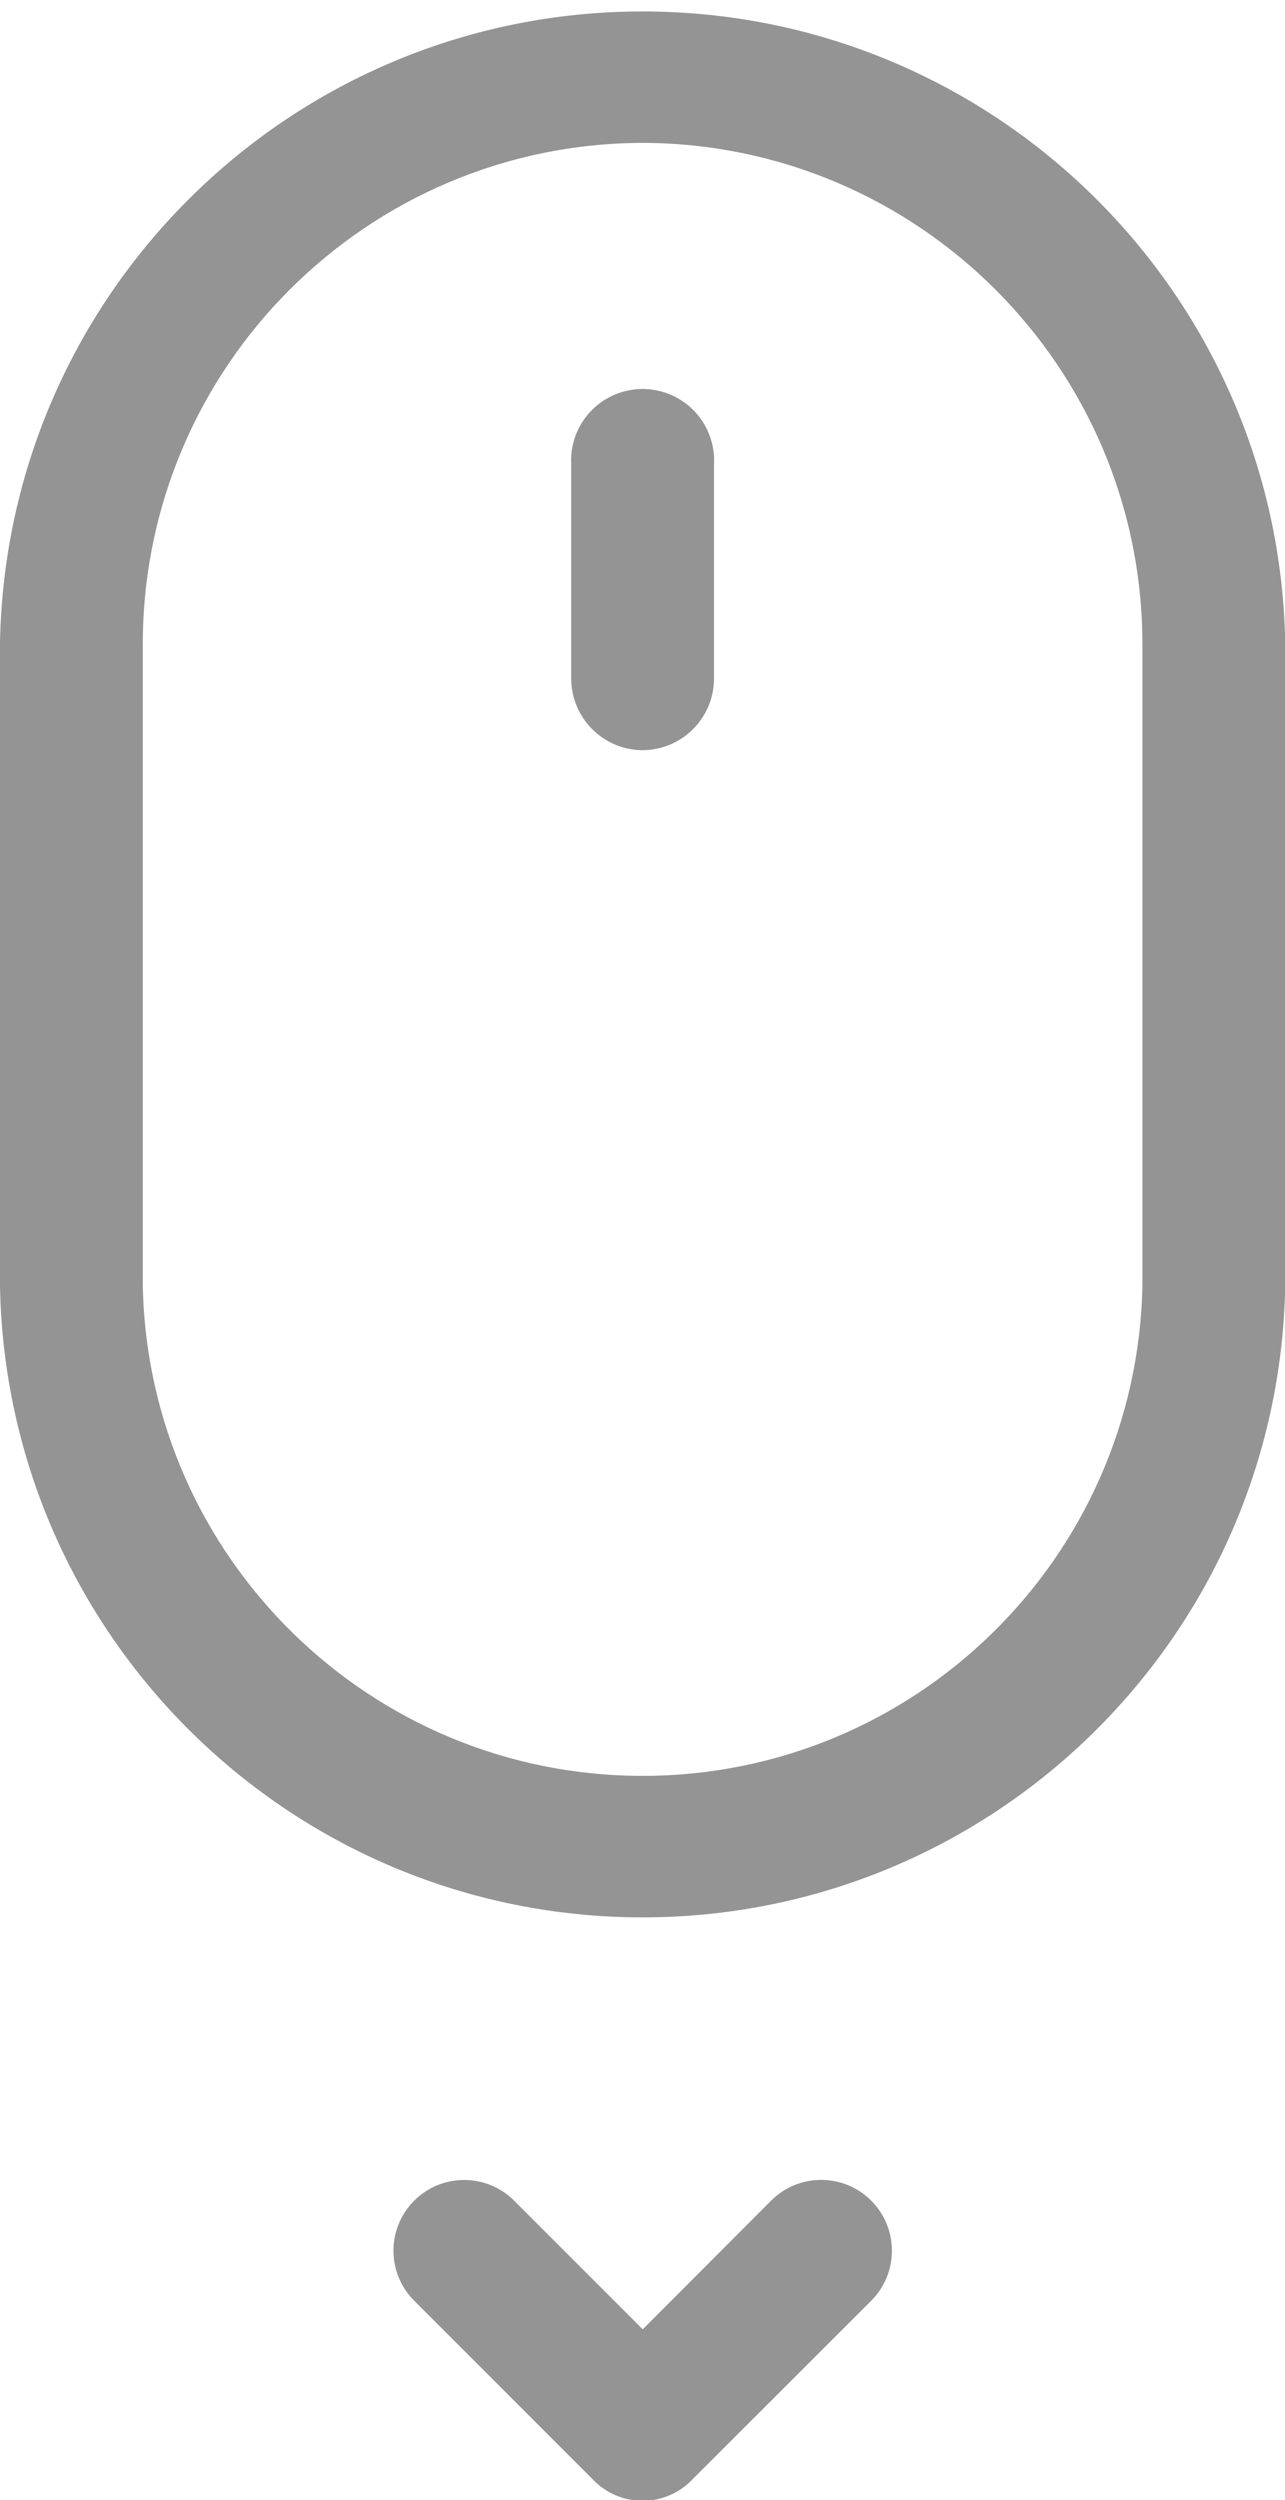 <svg id="ezIB1aETdA81" xmlns="http://www.w3.org/2000/svg" xmlns:xlink="http://www.w3.org/1999/xlink" viewBox="0 0 60.74 118.11" shape-rendering="geometricPrecision" text-rendering="geometricPrecision"><style><![CDATA[#ezIB1aETdA84_to {animation: ezIB1aETdA84_to__to 2000ms linear infinite alternate forwards}@keyframes ezIB1aETdA84_to__to { 0% {transform: translate(-3.07px,-2.88px)} 35% {transform: translate(-3.074px,-14.282px)} 70% {transform: translate(-3.074px,-7.197px)} 100% {transform: translate(-3.074px,-2.911px)}}]]></style><path id="ezIB1aETdA82" d="M3.07,33.25L3.07,63.63C3.37,80.191,16.881,93.459,33.445,93.459C50.009,93.459,63.52,80.191,63.82,63.63L63.82,33.25C63.52,16.689,50.009,3.421,33.445,3.421C16.881,3.421,3.37,16.689,3.07,33.25ZM33.45,9.63C46.479,9.668,57.032,20.221,57.07,33.25L57.07,63.63C56.805,76.488,46.306,86.774,33.445,86.774C20.584,86.774,10.085,76.488,9.82,63.63L9.82,33.25C9.858,20.217,20.417,9.663,33.45,9.63Z" transform="matrix(1 0 0 1 -3.07 -2.88)" fill="rgb(148,148,148)" stroke="none" stroke-width="1"/><path id="ezIB1aETdA83" d="M33.45,38.32C35.311,38.309,36.815,36.801,36.82,34.94L36.82,24.82C36.888,23.57,36.26,22.385,35.188,21.74C34.116,21.095,32.774,21.095,31.702,21.74C30.63,22.385,30.002,23.57,30.07,24.82L30.07,34.94C30.075,36.804,31.586,38.315,33.45,38.32Z" transform="matrix(1 0 0 1 -3.07 -2.88)" fill="rgb(148,148,148)" stroke="none" stroke-width="1"/><g id="ezIB1aETdA84_to" transform="translate(-3.07,-2.88)"><path id="ezIB1aETdA84" d="M31.08,120C31.694,120.651,32.55,121.021,33.445,121.021C34.34,121.021,35.196,120.651,35.81,120L44.25,111.57C45.556,110.264,45.556,108.146,44.25,106.84C42.944,105.534,40.826,105.534,39.52,106.84L33.45,112.92L27.37,106.84C26.064,105.537,23.948,105.539,22.645,106.845C21.342,108.151,21.344,110.267,22.65,111.57Z" transform="translate(0,0)" fill="rgb(148,148,148)" stroke="none" stroke-width="1"/></g></svg>